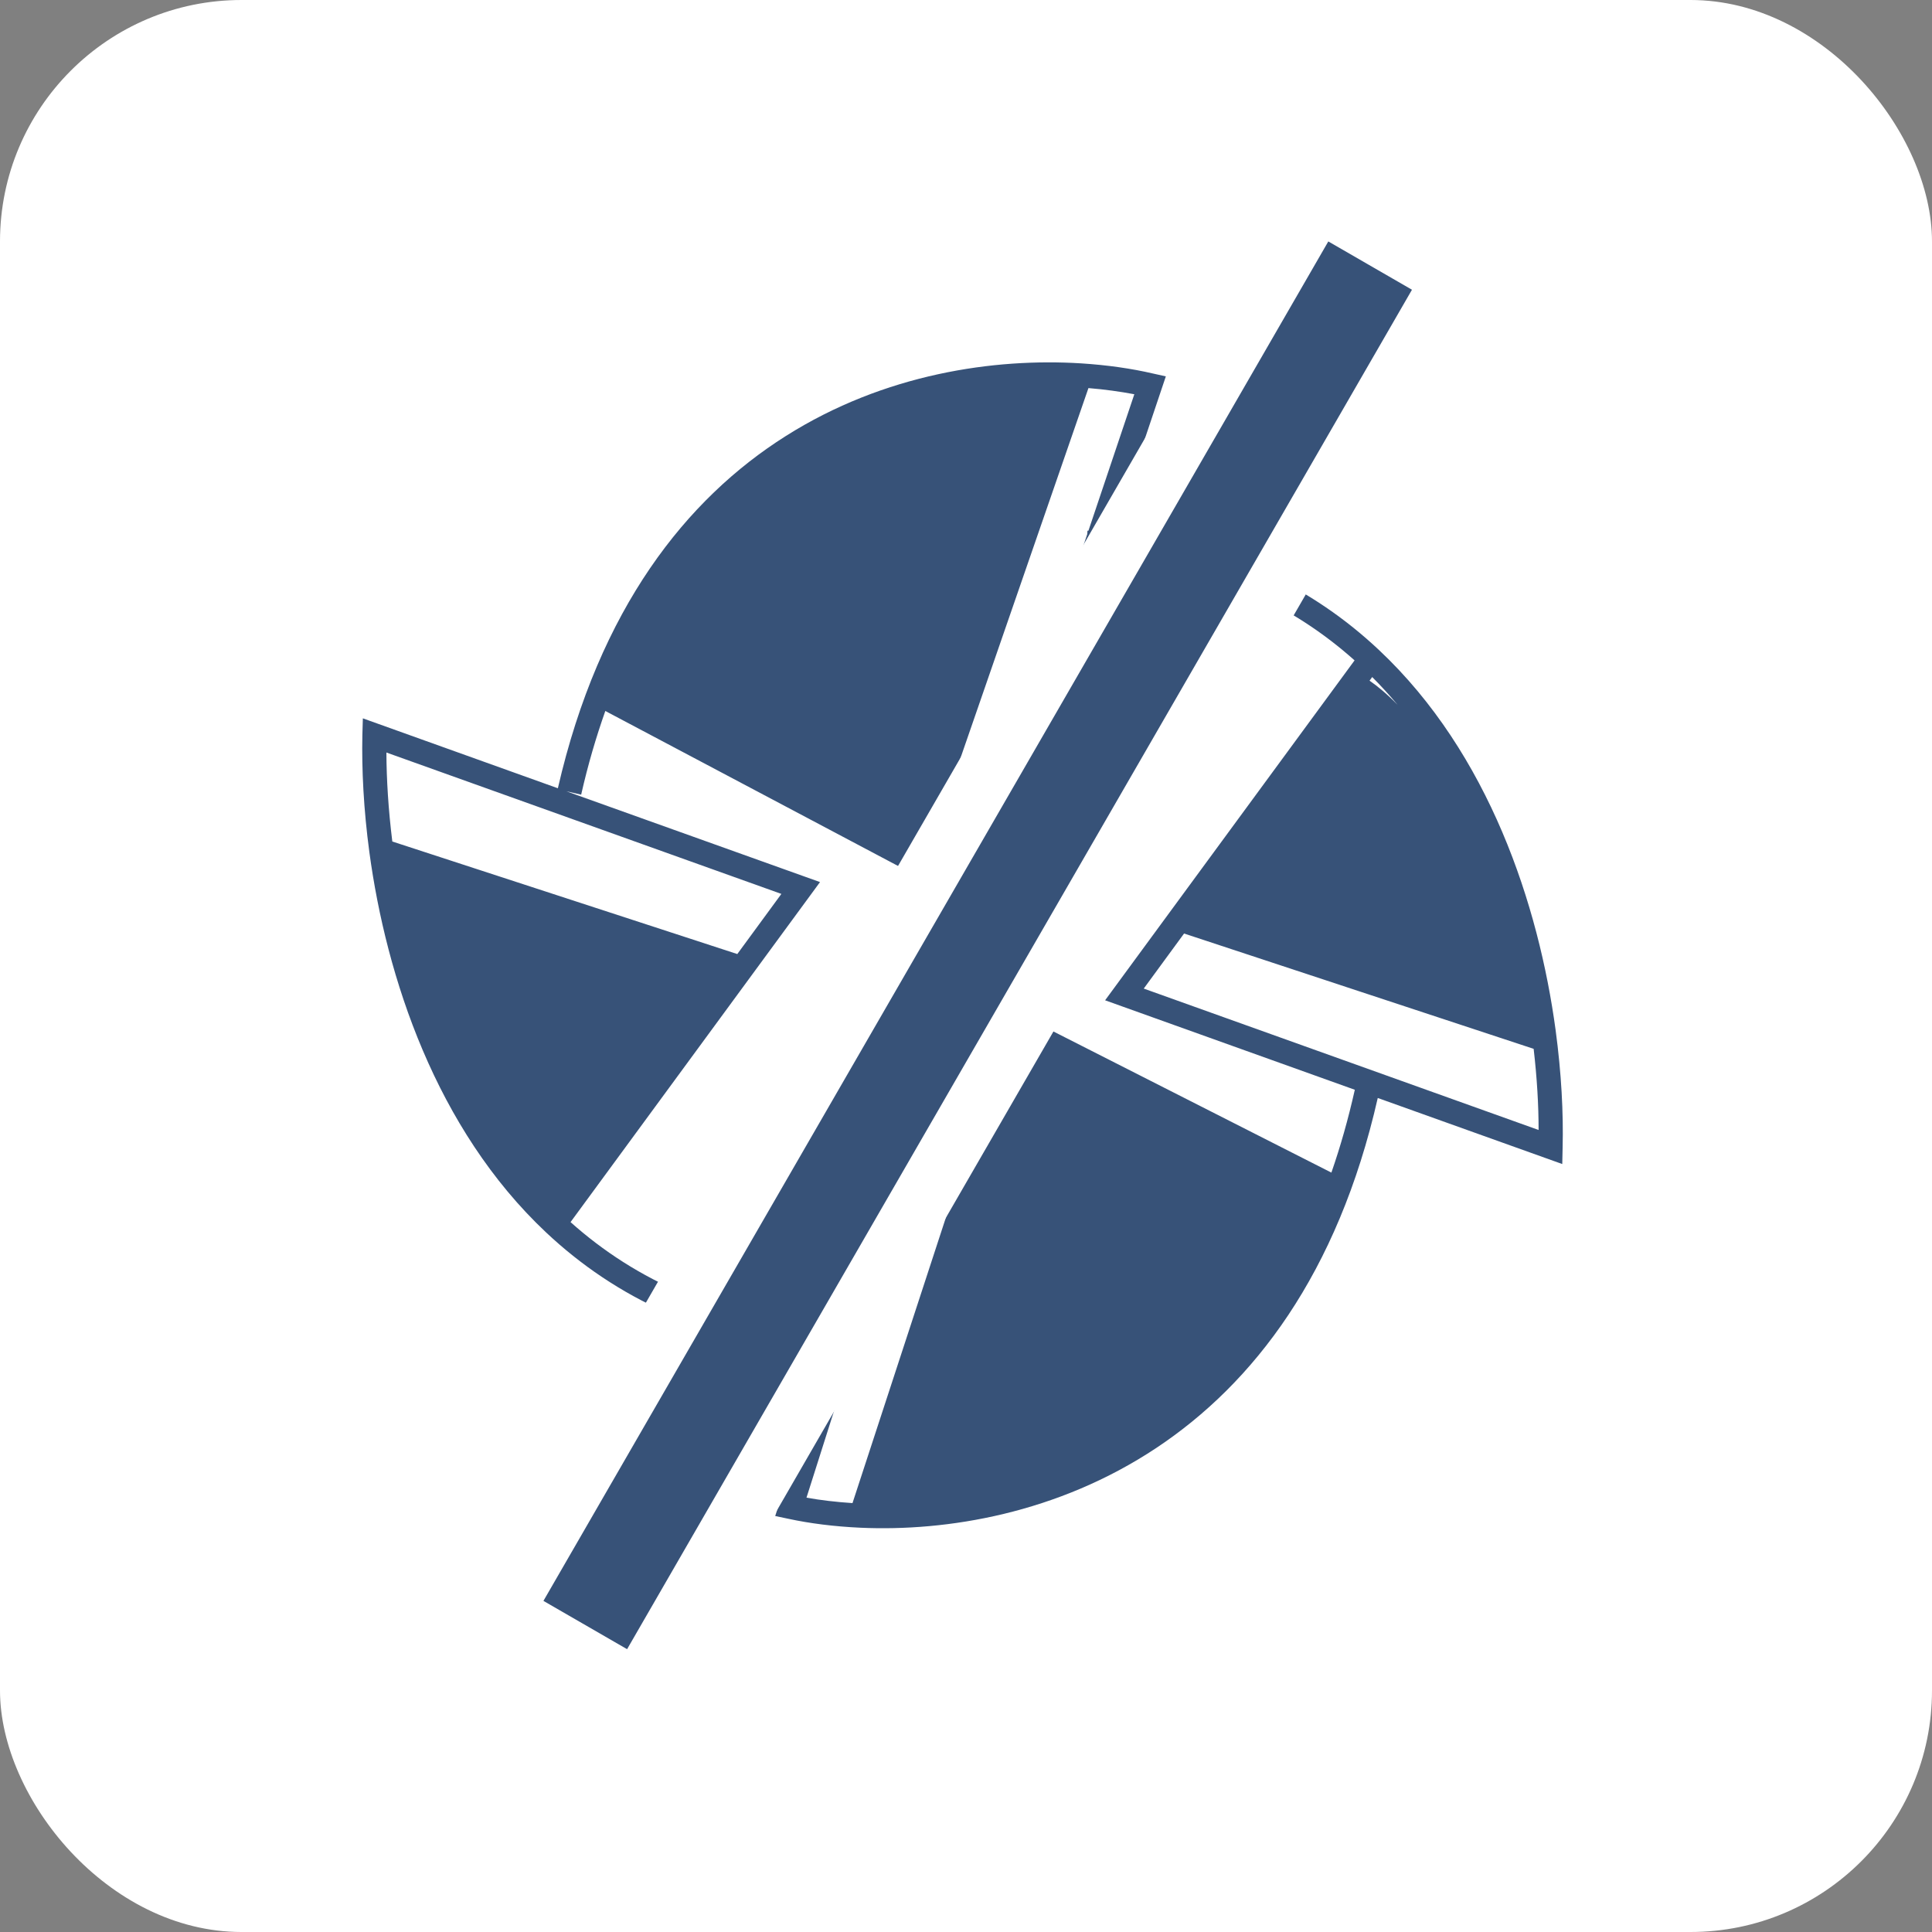 <svg width="16" height="16" viewBox="0 0 16 16" fill="none" xmlns="http://www.w3.org/2000/svg">
<rect x="0" y="0" width="16" height="16" fill="#808080" stroke="none"/>
<g id="cutter compensation_default_icon &#229;&#136;&#128;&#232;&#161;&#165;">
<rect id="Rectangle 605" width="16" height="16" rx="2" fill="white"/>
<g id="Group 1318">
<path id="Union" fill-rule="evenodd" clip-rule="evenodd" d="M6.506 3.612C7.326 3.093 8.237 2.965 8.95 3.009C9.17 3.023 9.371 3.052 9.547 3.093L9.655 3.117L9.22 4.411C10.157 4.505 10.876 4.871 11.42 5.383C12.333 6.241 12.743 7.498 12.883 8.531C12.931 8.888 12.948 9.219 12.941 9.502L12.938 9.64L11.41 9.093C11.078 10.554 10.378 11.458 9.578 11.99C8.758 12.535 7.841 12.684 7.127 12.652C6.907 12.642 6.705 12.616 6.529 12.578L6.42 12.555L6.854 11.19C5.853 11.119 5.092 10.742 4.523 10.207C3.61 9.349 3.199 8.091 3.059 7.058C3.011 6.702 2.995 6.37 3.001 6.088L3.005 5.949L4.62 6.528C4.963 5.037 5.685 4.131 6.506 3.612ZM4.69 6.553L6.791 7.305L4.725 10.121C5.262 10.601 5.976 10.937 6.917 10.994L7.8 8.215L7.776 8.208L7.972 7.463L7.51 7.21L5.013 5.888C4.937 6.103 4.869 6.333 4.813 6.581L4.69 6.553ZM8.092 7.136L8.061 7.127L8.025 7.263L7.679 7.074L9.014 3.214C9.15 3.225 9.277 3.243 9.394 3.265L9.014 4.395L9.006 4.395L9.004 4.424L8.092 7.136ZM8.285 7.19L8.298 7.194L8.037 8.186L8.497 8.427L11.026 9.711C11.1 9.498 11.165 9.27 11.22 9.025L9.152 8.284L11.218 5.469C10.705 5.011 10.032 4.684 9.154 4.606L8.285 7.19ZM11.364 5.607L11.342 5.637C11.409 5.683 11.489 5.749 11.575 5.838C11.508 5.758 11.438 5.681 11.364 5.607ZM12.701 8.686L9.806 7.731L9.472 8.187L12.742 9.358C12.742 9.154 12.729 8.927 12.701 8.686ZM7.06 12.448L8.33 8.565L7.96 8.371L6.679 12.403C6.796 12.424 6.924 12.439 7.06 12.448ZM6.106 7.901L3.249 6.969C3.216 6.704 3.201 6.454 3.2 6.232L6.471 7.403L6.106 7.901Z" fill="#375278"/>
</g>
<rect id="Rectangle 618" x="10.909" y="1.658" width="1.3" height="13.5" transform="rotate(30 10.909 1.658)" fill="#375278" stroke="white" stroke-width="0.5"/>
</g>
</svg>

